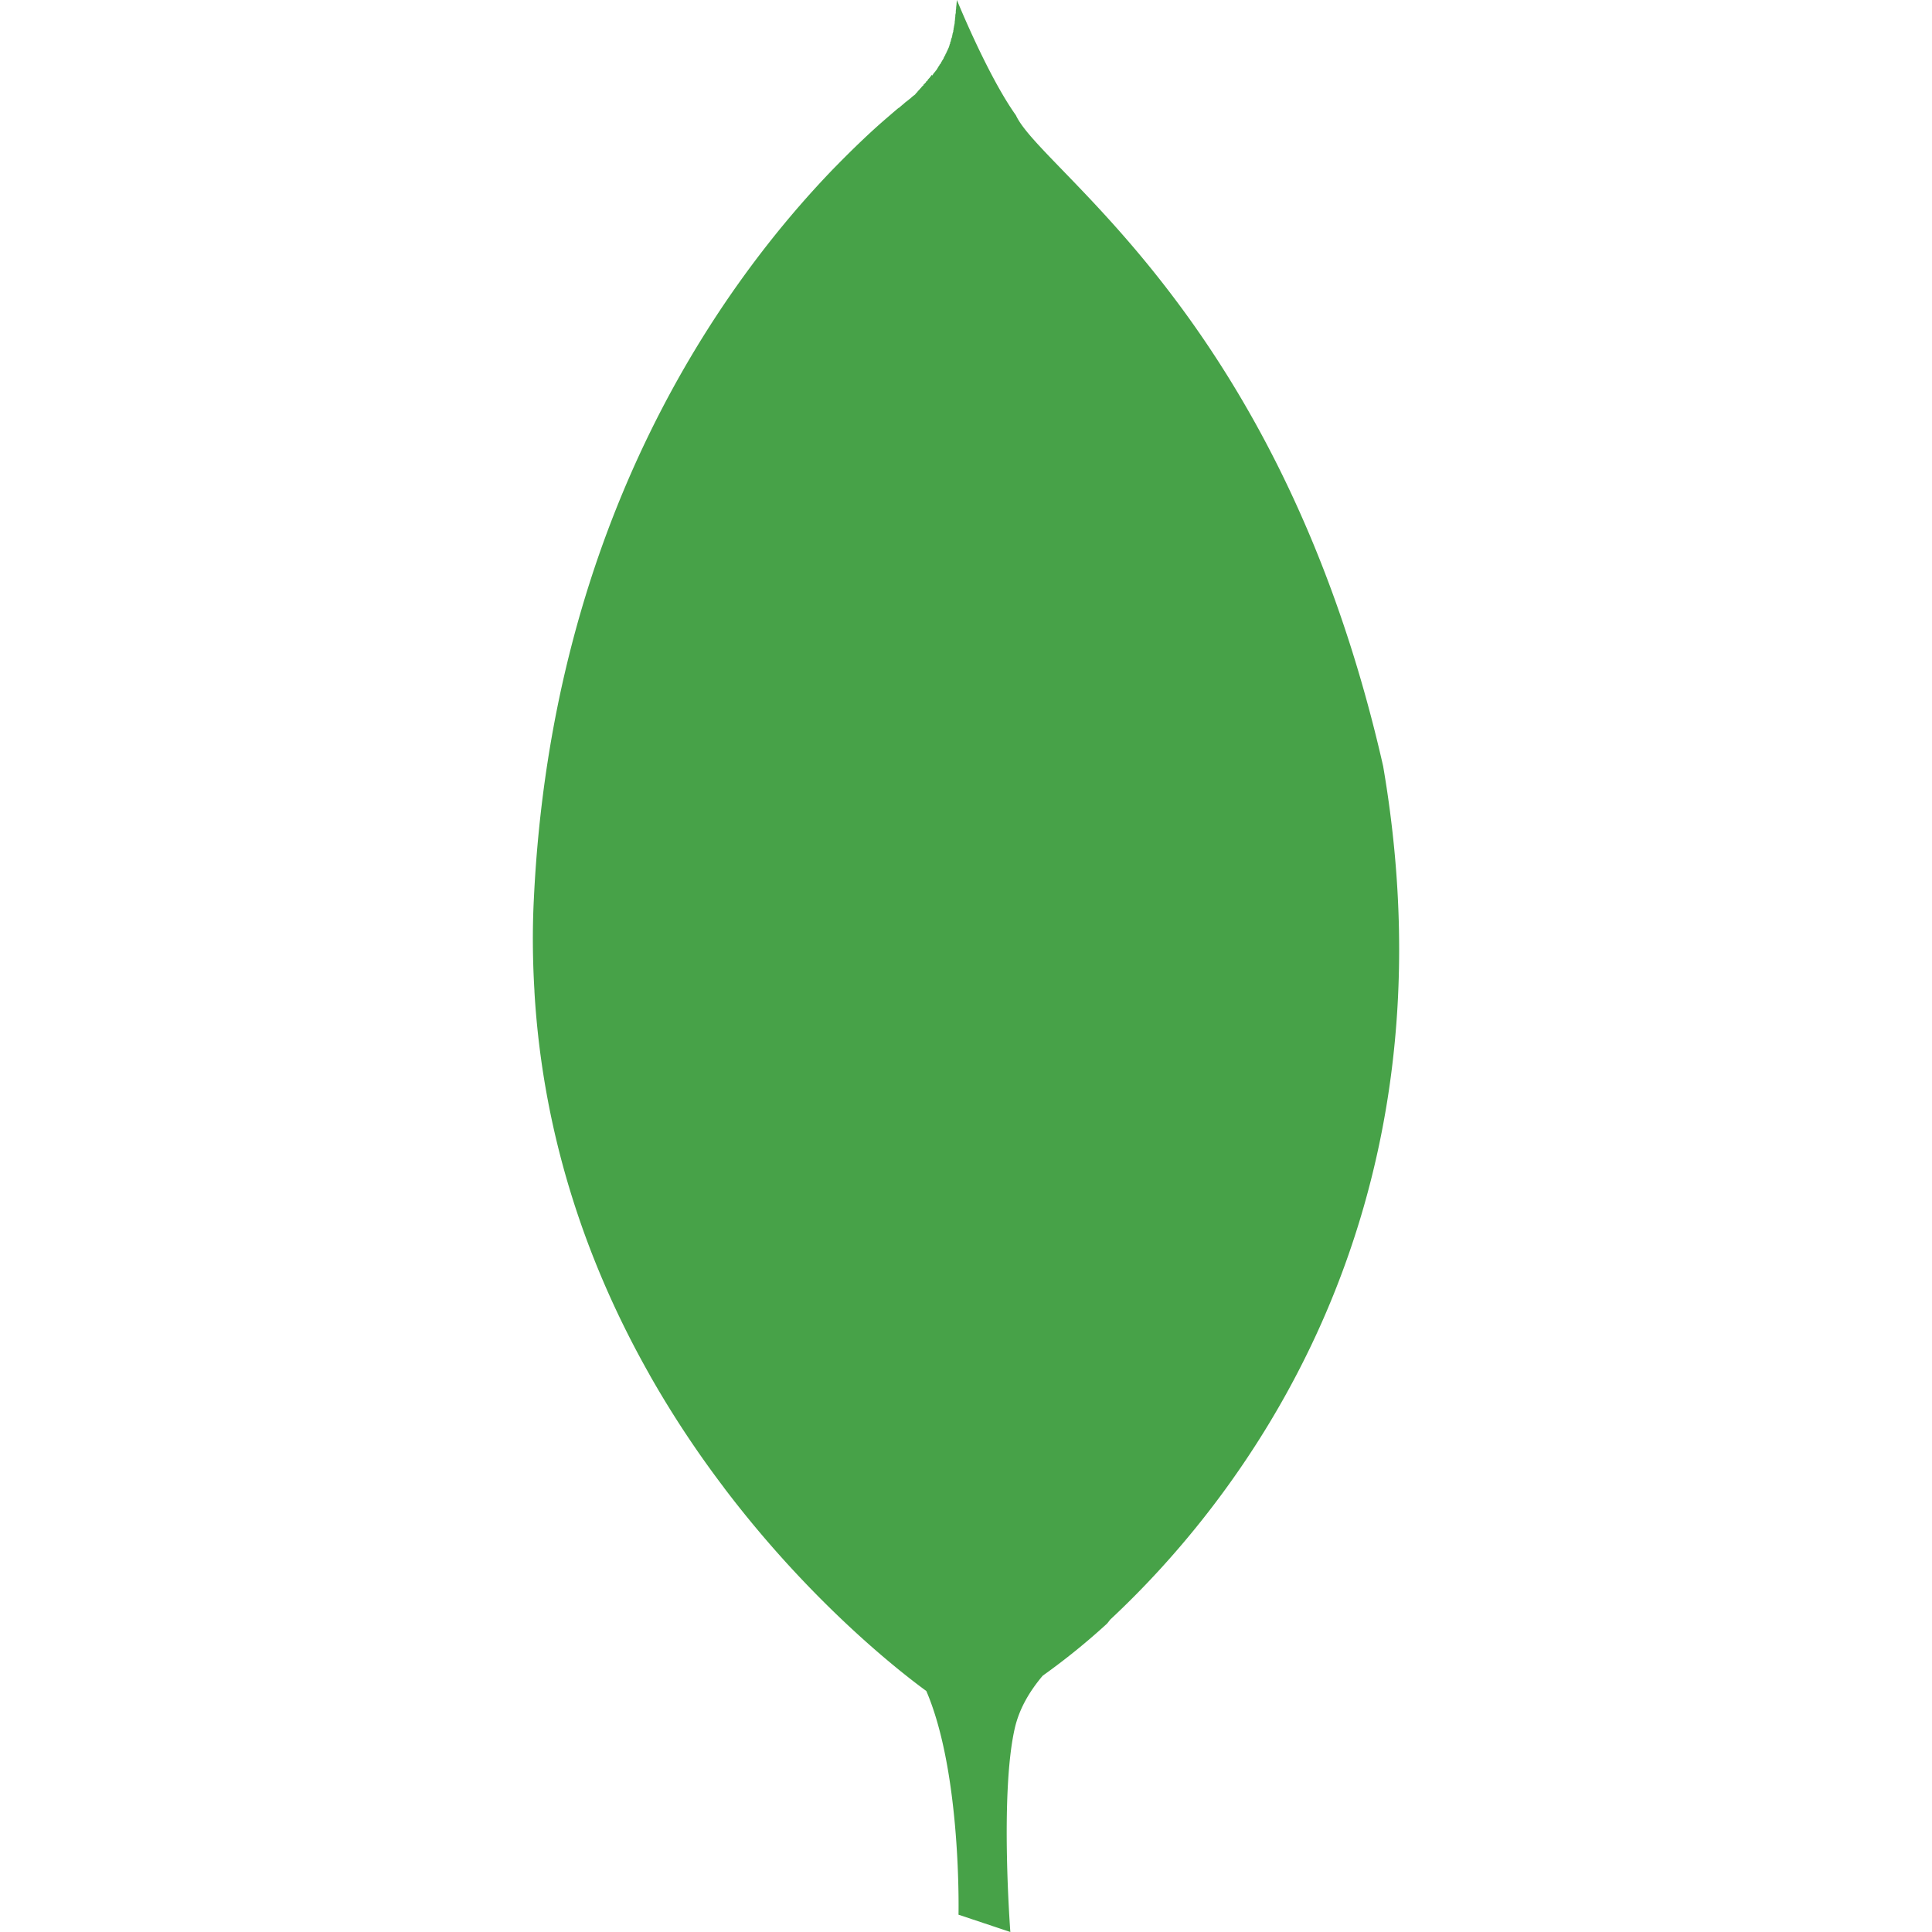 <svg role="img" xmlns="http://www.w3.org/2000/svg" viewBox="0 0 24 24"><title>MongoDB icon</title><path fill="#47A248" d="M17.182 9.518c-1.263-5.56-4.242-7.387-4.562-8.086C12.268.939 11.887 0 11.887 0l-.005.049v.013h-.001a.574.574 0 00-.004.039v.015h-.002l-.002.026v.026h-.003c-.001.008-.001.018-.003.025v.021h-.002c0 .007 0 .015-.002.021v.02h-.002l-.002.032v.002l-.01.05v.008h-.001l-.003.012v.017h-.003v.022h-.005v.018h-.005v.021h-.004v.019h-.004v.017h-.006v.014h-.004v.018h-.004v.014h-.005v.013h-.003v.015h-.004l-.001.004v.01h-.003l-.001.006v.006h-.002a.044.044 0 00-.002.01l-.01.021v.002a.03.03 0 00-.005.007v.008h-.004v.008h-.005v.008h-.003v.01h-.006v.014h-.004v.004h-.004v.008h-.004v.011h-.004v.008h-.006v.011h-.004v.008h-.005v.008h-.003v.01h-.005v.008h-.004v.006h-.004v.008h-.006V.76h-.004v.006h-.005v.008h-.004v.011h-.005v.004h-.003v.008h-.006v.004h-.004v.01h-.004v.004h-.004v.008h-.005v.006h-.003l-.002.004v.004h-.002l-.002.004v.001h-.001a.016.016 0 01-.004.007v.003h-.001l-.012.018v.001l-.01.01v.002l-.003.003v.003h-.002l-.003.003v.001h-.001l-.003.004v.004h-.003l-.002.002v.002h-.002c0 .002-.002.002-.002.003v.003h-.004l-.002.003V.92h-.003v.004h-.004V.93h-.004v.008h-.005V.93h-.005v.004h-.004V.94h-.005v.008h-.005v.004h-.004v.006h-.004v.004h-.004V.97h-.006v.004h-.004V.98h-.005v.004h-.004v.005h-.005v.01h-.002v.004h-.006v.005h-.004v.002h-.004v.004h-.005v.01h-.004v.004h-.005v.004h-.004v.006h-.005v.004h-.005v.004h-.004v.004h-.004v.01h-.004v.005h-.006v.004h-.004v.004h-.005v.006h-.004v.004h-.005v.007h-.004v.004h-.006V1.1h-.002v.004h-.004v.004h-.005v.004h-.004v.006h-.005v.004h-.003l-.001.002v.002h-.002l-.004.004-.004.003v.006h-.004v.005h-.004v.004h-.004v.004h-.003l-.003.003v.003h-.002l-.002.002v.003h-.002c-.005.006-.007.01-.014.016a.366.366 0 00-.051.042l-.022.017v.001h-.001a2.821 2.821 0 01-.05.039v.001l-.073.062V1.34h-.002c-.057.047-.117.1-.186.159V1.5h-.001c-.17.148-.37.338-.595.568l-.015.015-.004.004c-1.36 1.407-3.503 4.339-3.73 9.077-.02.392-.015.773.007 1.144v.009c.109 1.867.695 3.461 1.428 4.756v.001c.292.516.607.985.926 1.405v.001c1.102 1.455 2.227 2.317 2.514 2.526.44 1.023.4 2.779.4 2.779l.644.215s-.131-1.701.053-2.522c.057-.257.192-.476.349-.662a8.38 8.38 0 00.797-.645c.018-.019.028-.036.044-.054 1.52-1.418 4.362-4.91 3.388-10.599z"/></svg>
